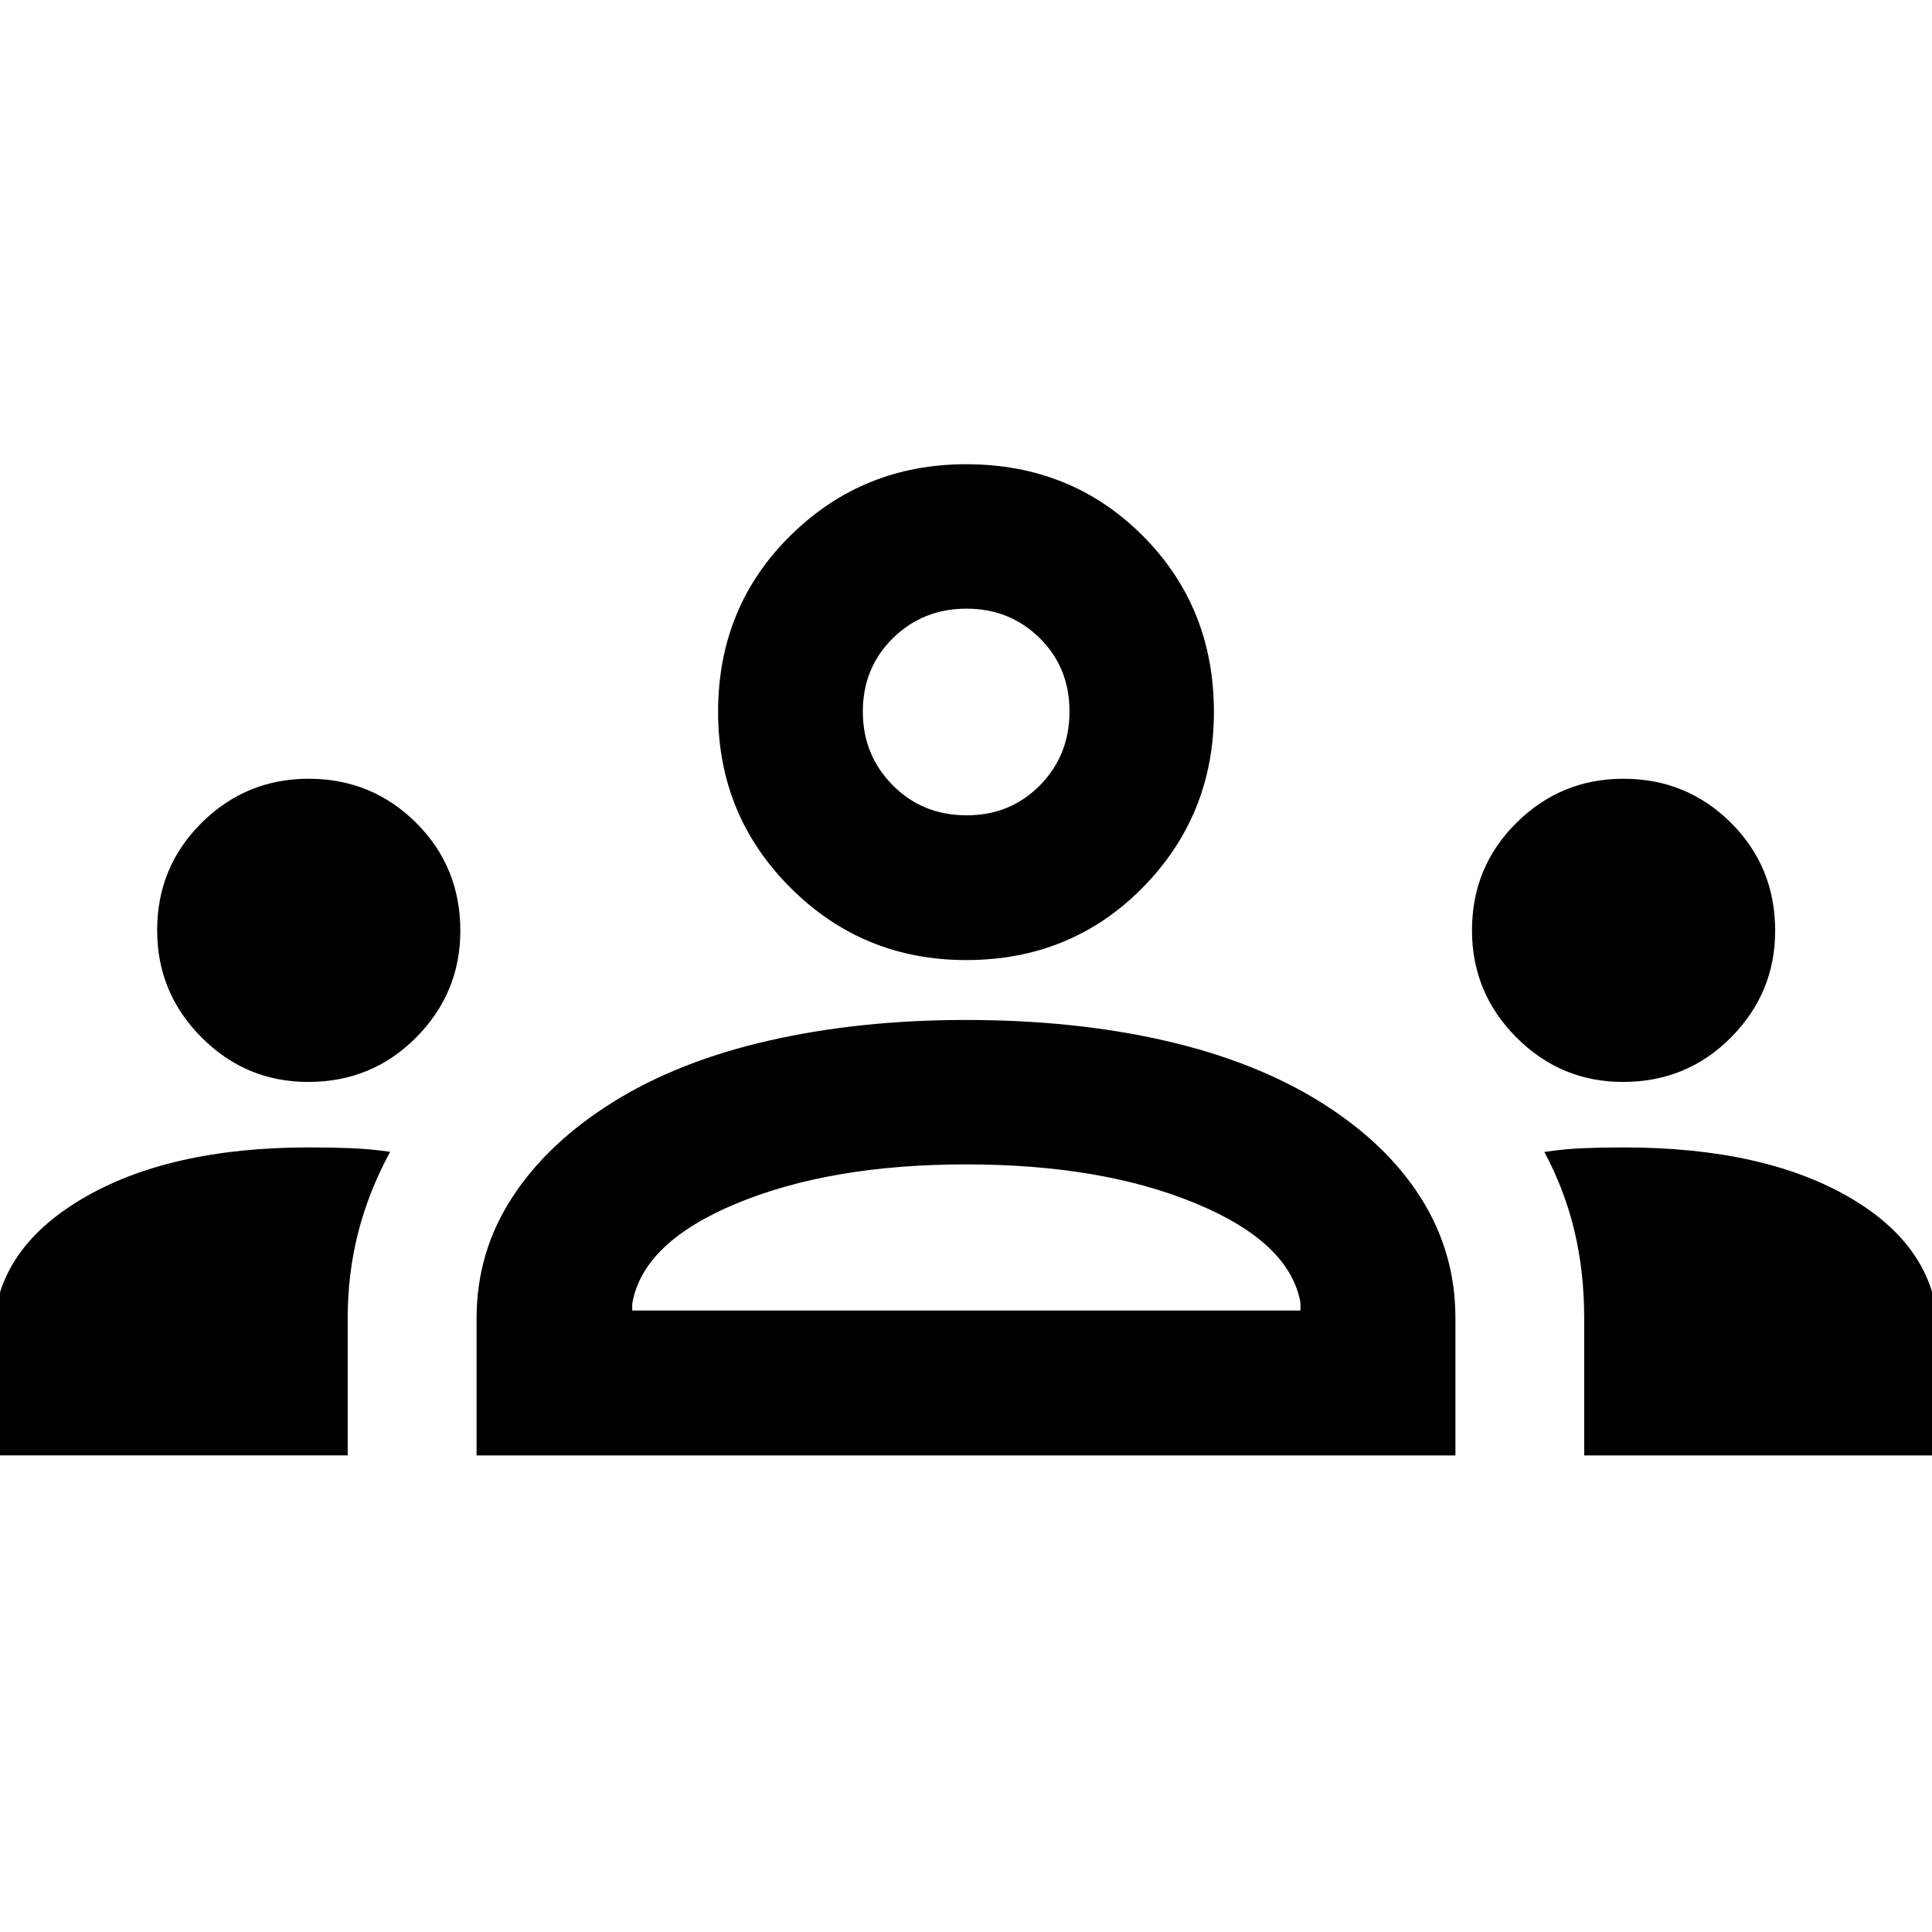 <svg xmlns="http://www.w3.org/2000/svg" height="40" viewBox="0 -960 960 960" width="40"><path d="M-3.188-236.812v-59.59q0-41.57 43.29-67.511 43.29-25.942 113.482-25.942 10.922 0 20.738.381 9.815.38 19.54 1.829-10.558 19.363-15.826 39.853-5.268 20.491-5.268 42.764v68.216H-3.188Zm240 0V-305q0-32.717 17.619-59.895 17.62-27.178 50.178-47.496 32.558-20.319 77.543-30.558 44.985-10.239 97.801-10.239 53.831 0 98.697 10.239t77.502 30.558q32.558 20.318 49.797 47.496 17.239 27.178 17.239 59.895v68.188H236.812Zm550.362 0v-68.256q0-22.964-4.859-43.32-4.858-20.356-14.923-39.207 9.724-1.499 19.434-1.879 9.709-.381 19.841-.381 70.562 0 113.542 25.55 42.979 25.55 42.979 67.972v59.521H787.174Zm-473.022-72.006h332.03v-4.001q-5.486-29.978-52.207-49.29-46.721-19.312-113.935-19.312t-113.975 19.392q-46.761 19.391-51.913 49.877v3.334ZM153.085-422.391q-30.882 0-52.94-22.133-22.058-22.133-22.058-53.214 0-31.522 22.1-53.413 22.1-21.892 53.135-21.892 31.475 0 53.446 21.885 21.971 21.885 21.971 53.656 0 30.836-21.918 52.974-21.917 22.137-53.736 22.137Zm653.334 0q-30.883 0-52.94-22.133-22.058-22.133-22.058-53.214 0-31.522 22.1-53.413 22.1-21.892 53.135-21.892 31.475 0 53.446 21.885 21.971 21.885 21.971 53.656 0 30.836-21.918 52.974-21.917 22.137-53.736 22.137Zm-326.341-60.558q-51.361 0-87.314-35.953-35.952-35.953-35.952-87.314 0-52.197 35.952-87.654 35.953-35.456 87.314-35.456 52.197 0 87.654 35.456 35.456 35.457 35.456 87.654 0 51.361-35.456 87.314-35.457 35.953-87.654 35.953Zm.275-71.928q21.691 0 36.379-14.899 14.689-14.899 14.689-36.732t-14.818-36.442q-14.818-14.608-36.369-14.608-21.691 0-36.593 14.707-14.902 14.707-14.902 36.449 0 21.561 14.803 36.543t36.811 14.982Zm-.02 246.059ZM480-606.138Z"/></svg>